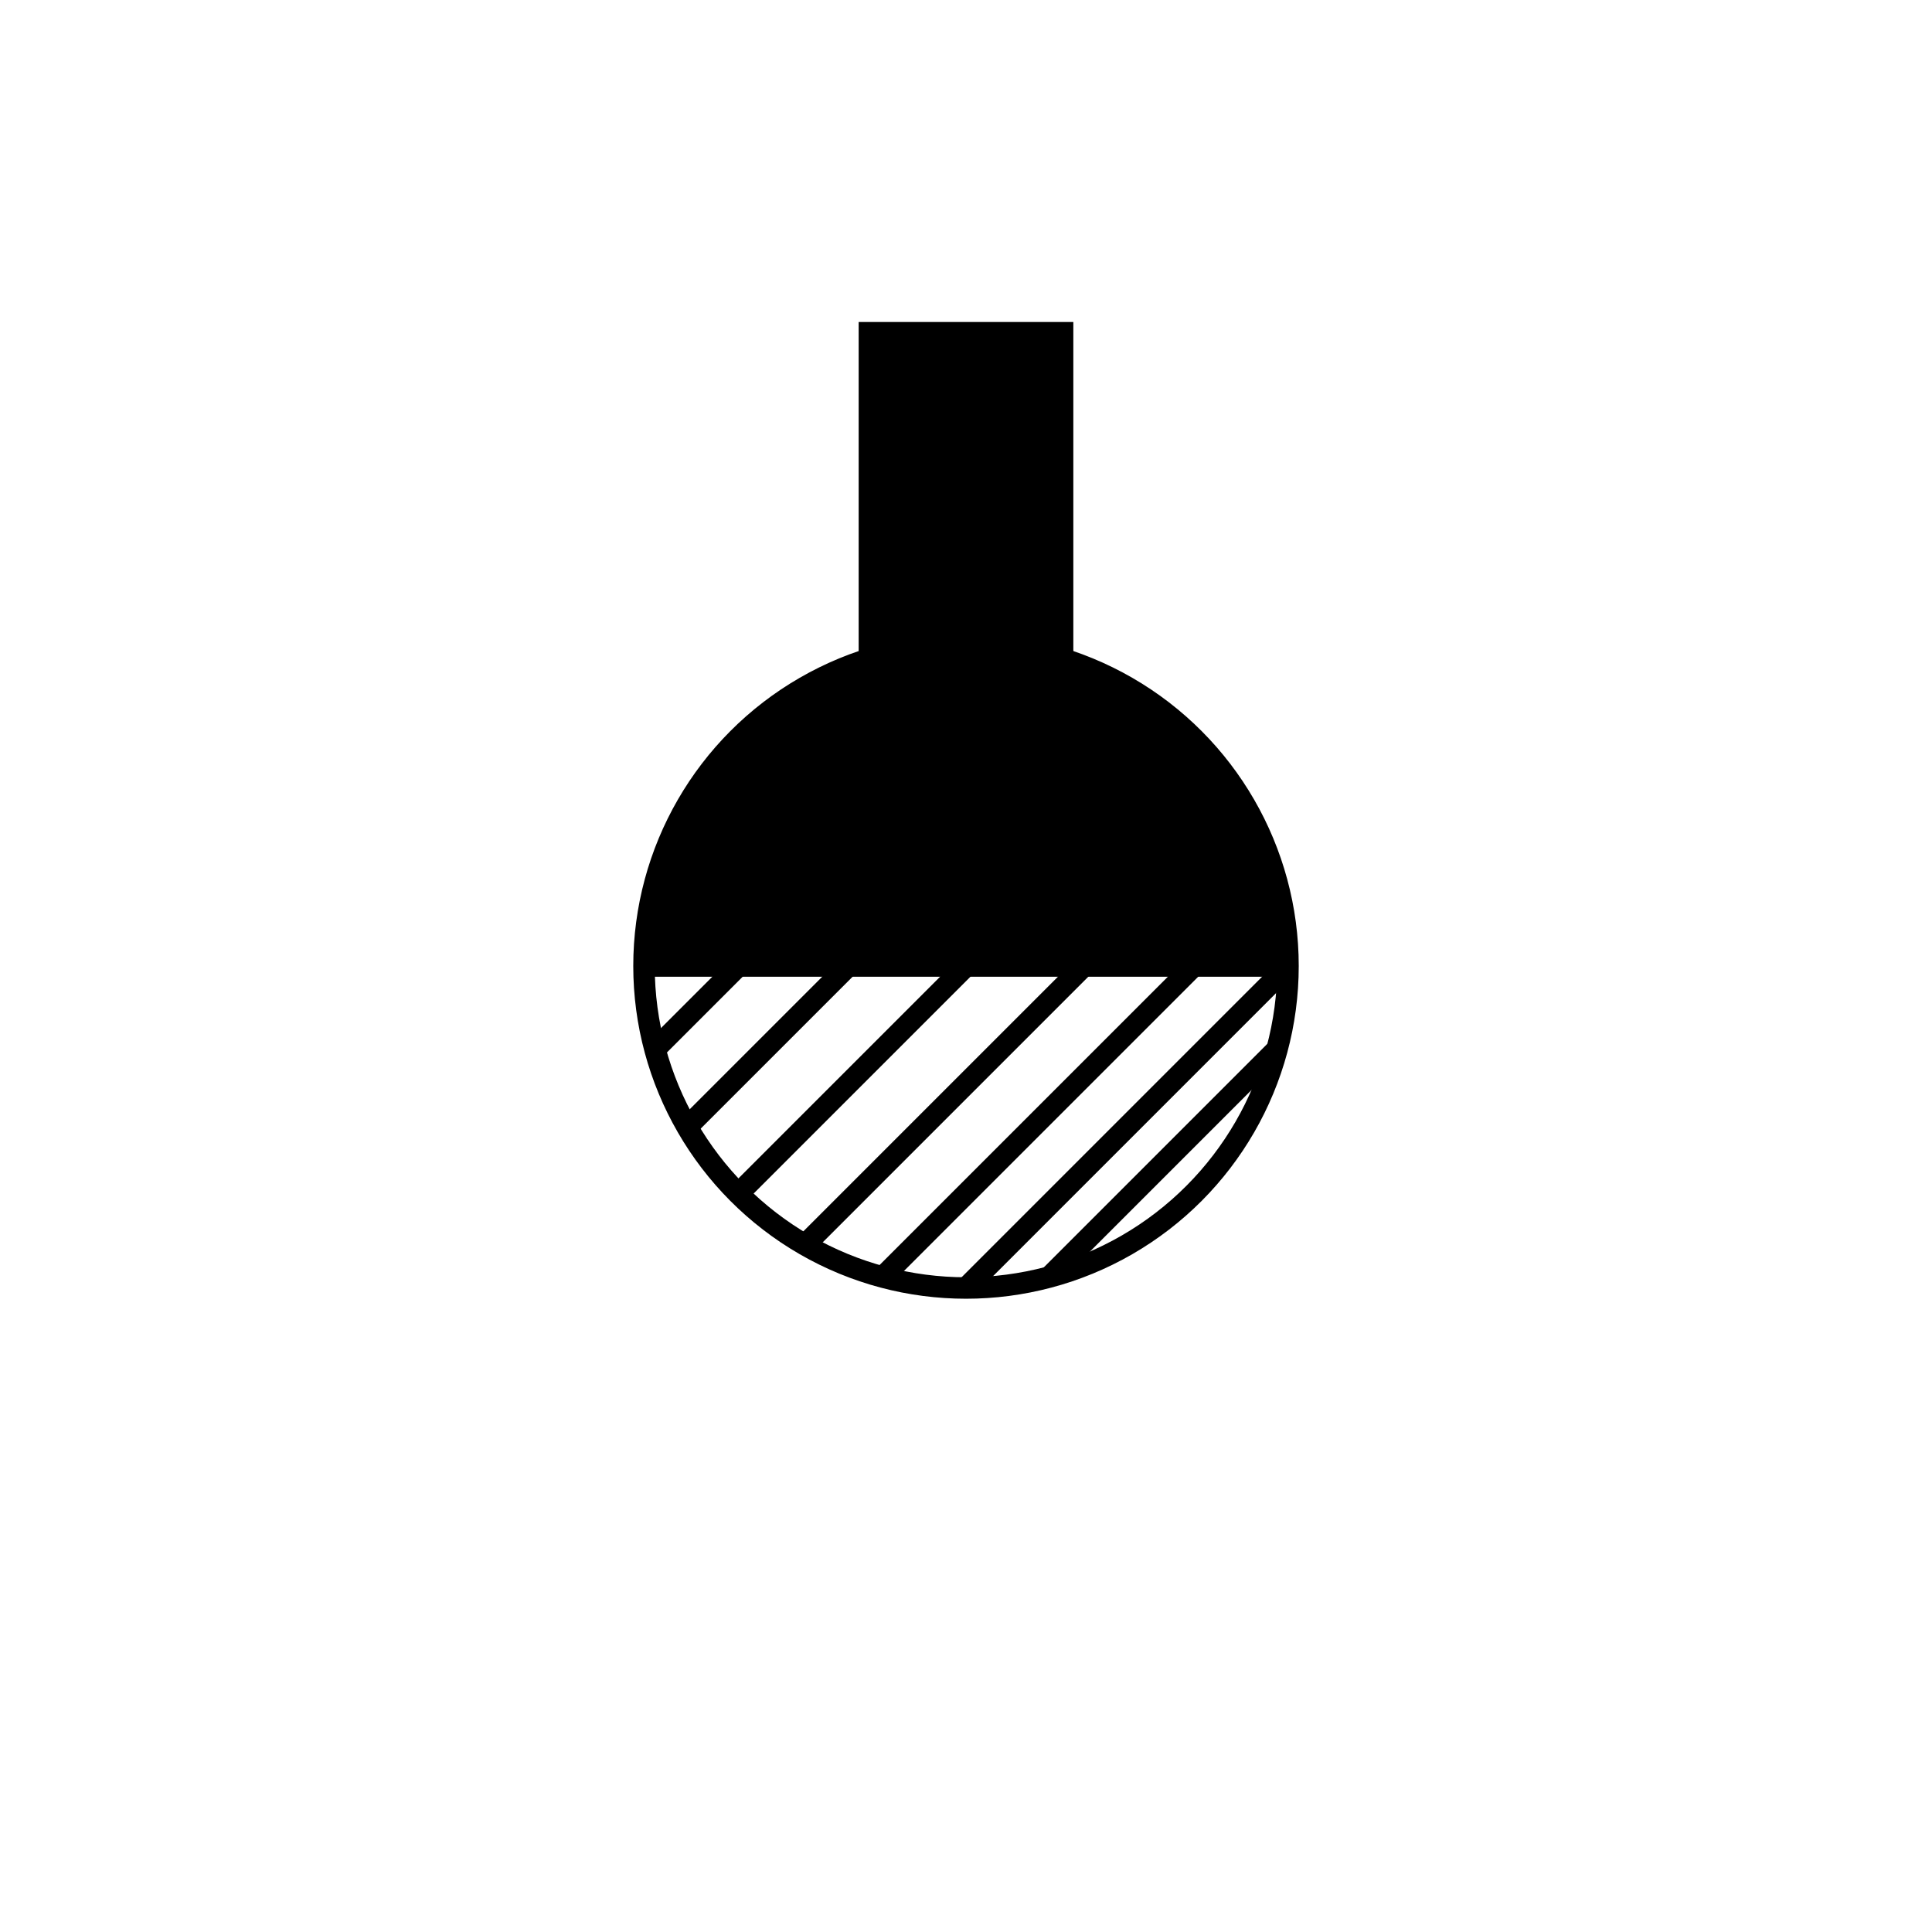 <?xml version="1.0" encoding="UTF-8" standalone="no"?>
<!DOCTYPE svg PUBLIC "-//W3C//DTD SVG 20010904//EN"
              "http://www.w3.org/TR/2001/REC-SVG-20010904/DTD/svg10.dtd">

<svg xmlns="http://www.w3.org/2000/svg"
     width="1in" height="1in"
     viewBox="0 0 90 90">
  <circle fill="none" stroke="black" cx="45.00" cy="45.00" r="15.00" />
  <path fill="black" stroke="none" d="M 60.00,45.00 A 15.00,15.00 0 0,0 30.00,45.00" />
  <rect fill="black" stroke="none" x="40.00" y="15.00" width="10.00" height="20.00" />
  <line fill="none" stroke="black" x1="30.00" y1="45.00" x2="30.00" y2="45.00" />
  <line fill="none" stroke="black" x1="30.51" y1="48.88" x2="34.39" y2="45.00" />
  <line fill="none" stroke="black" x1="32.01" y1="52.50" x2="39.51" y2="45.00" />
  <line fill="none" stroke="black" x1="34.39" y1="55.61" x2="45.00" y2="45.00" />
  <line fill="none" stroke="black" x1="37.50" y1="57.99" x2="50.49" y2="45.00" />
  <line fill="none" stroke="black" x1="41.12" y1="59.49" x2="55.61" y2="45.00" />
  <line fill="none" stroke="black" x1="45.00" y1="60.00" x2="60.00" y2="45.00" />
  <line fill="none" stroke="black" x1="48.88" y1="59.49" x2="59.49" y2="48.88" />
  <line fill="none" stroke="black" x1="30.00" y1="45.00" x2="60.00" y2="45.00" />
</svg>
